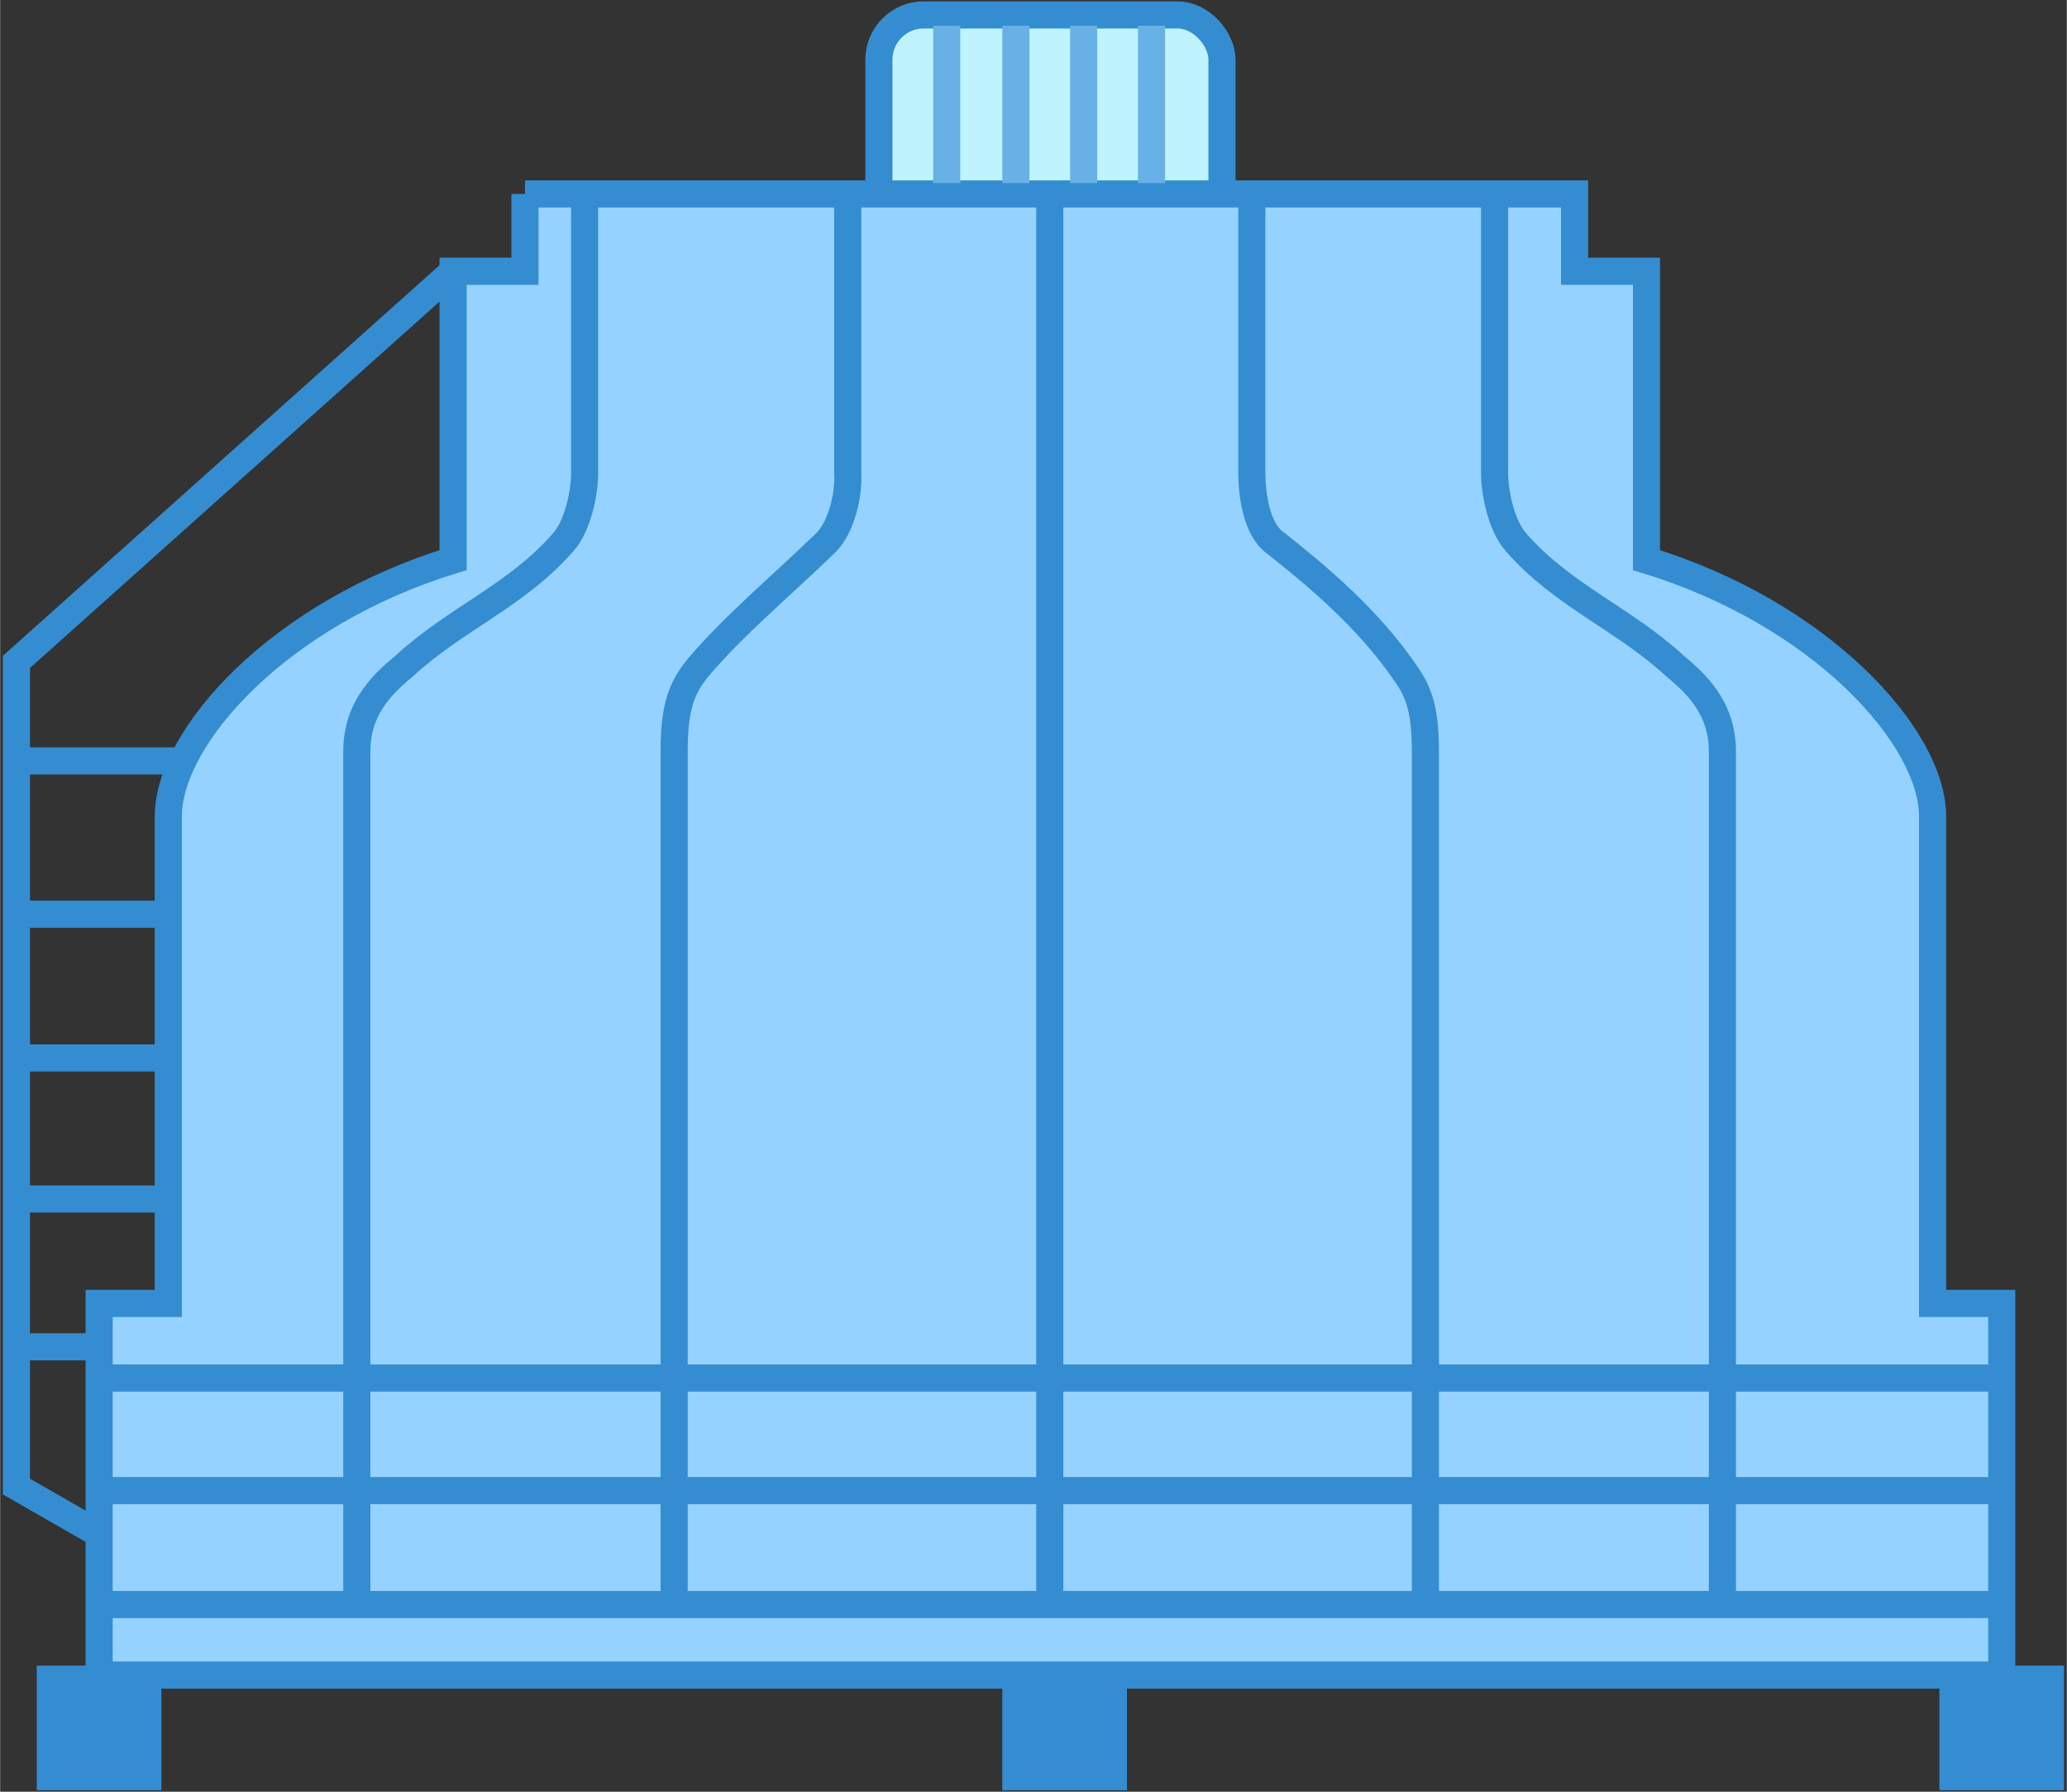 <?xml version="1.0" encoding="UTF-8"?>
<!DOCTYPE svg PUBLIC "-//W3C//DTD SVG 1.1//EN" "http://www.w3.org/Graphics/SVG/1.1/DTD/svg11.dtd">
<!-- Creator: CorelDRAW X7 -->
<svg xmlns="http://www.w3.org/2000/svg" xml:space="preserve" width="15.24mm" height="13.208mm" version="1.1" style="shape-rendering:geometricPrecision; text-rendering:geometricPrecision; image-rendering:optimizeQuality; fill-rule:evenodd; clip-rule:evenodd"
viewBox="0 0 1524 1321"
 xmlns:xlink="http://www.w3.org/1999/xlink">
 <rect x="0" y="0" width="1524" height="1321" fill="#333333" stroke="none"/>
 <defs>
  <style type="text/css">
   <![CDATA[
    .str0 {stroke:#348DD1;stroke-width:20}
    .str1 {stroke:#68B1E6;stroke-width:20}
    .fil2 {fill:none}
    .fil3 {fill:#348DD1}
    .fil1 {fill:#96D2FF}
    .fil0 {fill:#BFF4FF}
   ]]>
  </style>
 </defs>
 <g id="图层_x0020_1">
  <g id="_2246463901664">
   <rect class="fil0 str0" x="648" y="11" width="253" height="280" rx="33" ry="33"/>
   <path class="fil1 str0" d="M387 143l0 57 -53 0 0 213c-128,39 -210,130 -210,189l0 359 -51 0 0 274c468,0 935,0 1403,0l0 -274 -51 0 0 -359c0,-59 -83,-150 -211,-189l0 -213 -53 0 0 -57c-345,0 -424,0 -774,0z"/>
   <line class="fil2 str0" x1="774" y1="146" x2="774" y2= "1183" />
   <path class="fil2 str0" d="M625 146l0 203c1,14 -4,39 -16,51 -33,32 -68,61 -95,93 -11,14 -17,27 -17,61l0 626"/>
   <path class="fil2 str0" d="M923 143l0 206c0,14 3,41 17,51 33,26 68,56 94,93 11,15 17,27 17,61l0 626"/>
   <path class="fil2 str0" d="M431 146l0 203c0,14 -5,39 -16,51 -34,39 -79,56 -117,91 -13,11 -35,29 -35,63l0 626"/>
   <path class="fil2 str0" d="M1102 146l0 203c0,14 5,39 16,51 34,39 79,56 117,91 13,11 35,29 35,63l0 626"/>
   <line class="fil2 str0" x1="73" y1="1016" x2="1476" y2= "1016" />
   <line class="fil2 str0" x1="73" y1="1099" x2="1476" y2= "1099" />
   <line class="fil2 str0" x1="73" y1="1183" x2="1476" y2= "1183" />
   <rect class="fil3" x="27" y="1228" width="91.911" height="91.911"/>
   <rect class="fil3" x="739" y="1228" width="91.911" height="91.911"/>
   <rect class="fil3" x="1430" y="1228" width="91.911" height="91.911"/>
   <polyline class="fil2 str0" points="73,1131 12,1096 12,488 334,200 "/>
   <line class="fil2 str0" x1="12" y1="561" x2="138" y2= "561" />
   <line class="fil2 str0" x1="12" y1="674" x2="124" y2= "674" />
   <line class="fil2 str0" x1="12" y1="780" x2="124" y2= "780" />
   <line class="fil2 str0" x1="12" y1="884" x2="124" y2= "884" />
   <line class="fil2 str0" x1="12" y1="993" x2="73" y2= "993" />
   <g>
    <line class="fil2 str1" x1="698" y1="19" x2="698" y2= "135" />
    <line class="fil2 str1" x1="749" y1="19" x2="749" y2= "135" />
    <line class="fil2 str1" x1="799" y1="19" x2="799" y2= "135" />
    <line class="fil2 str1" x1="849" y1="19" x2="849" y2= "135" />
   </g>
  </g>
 </g>
</svg>
